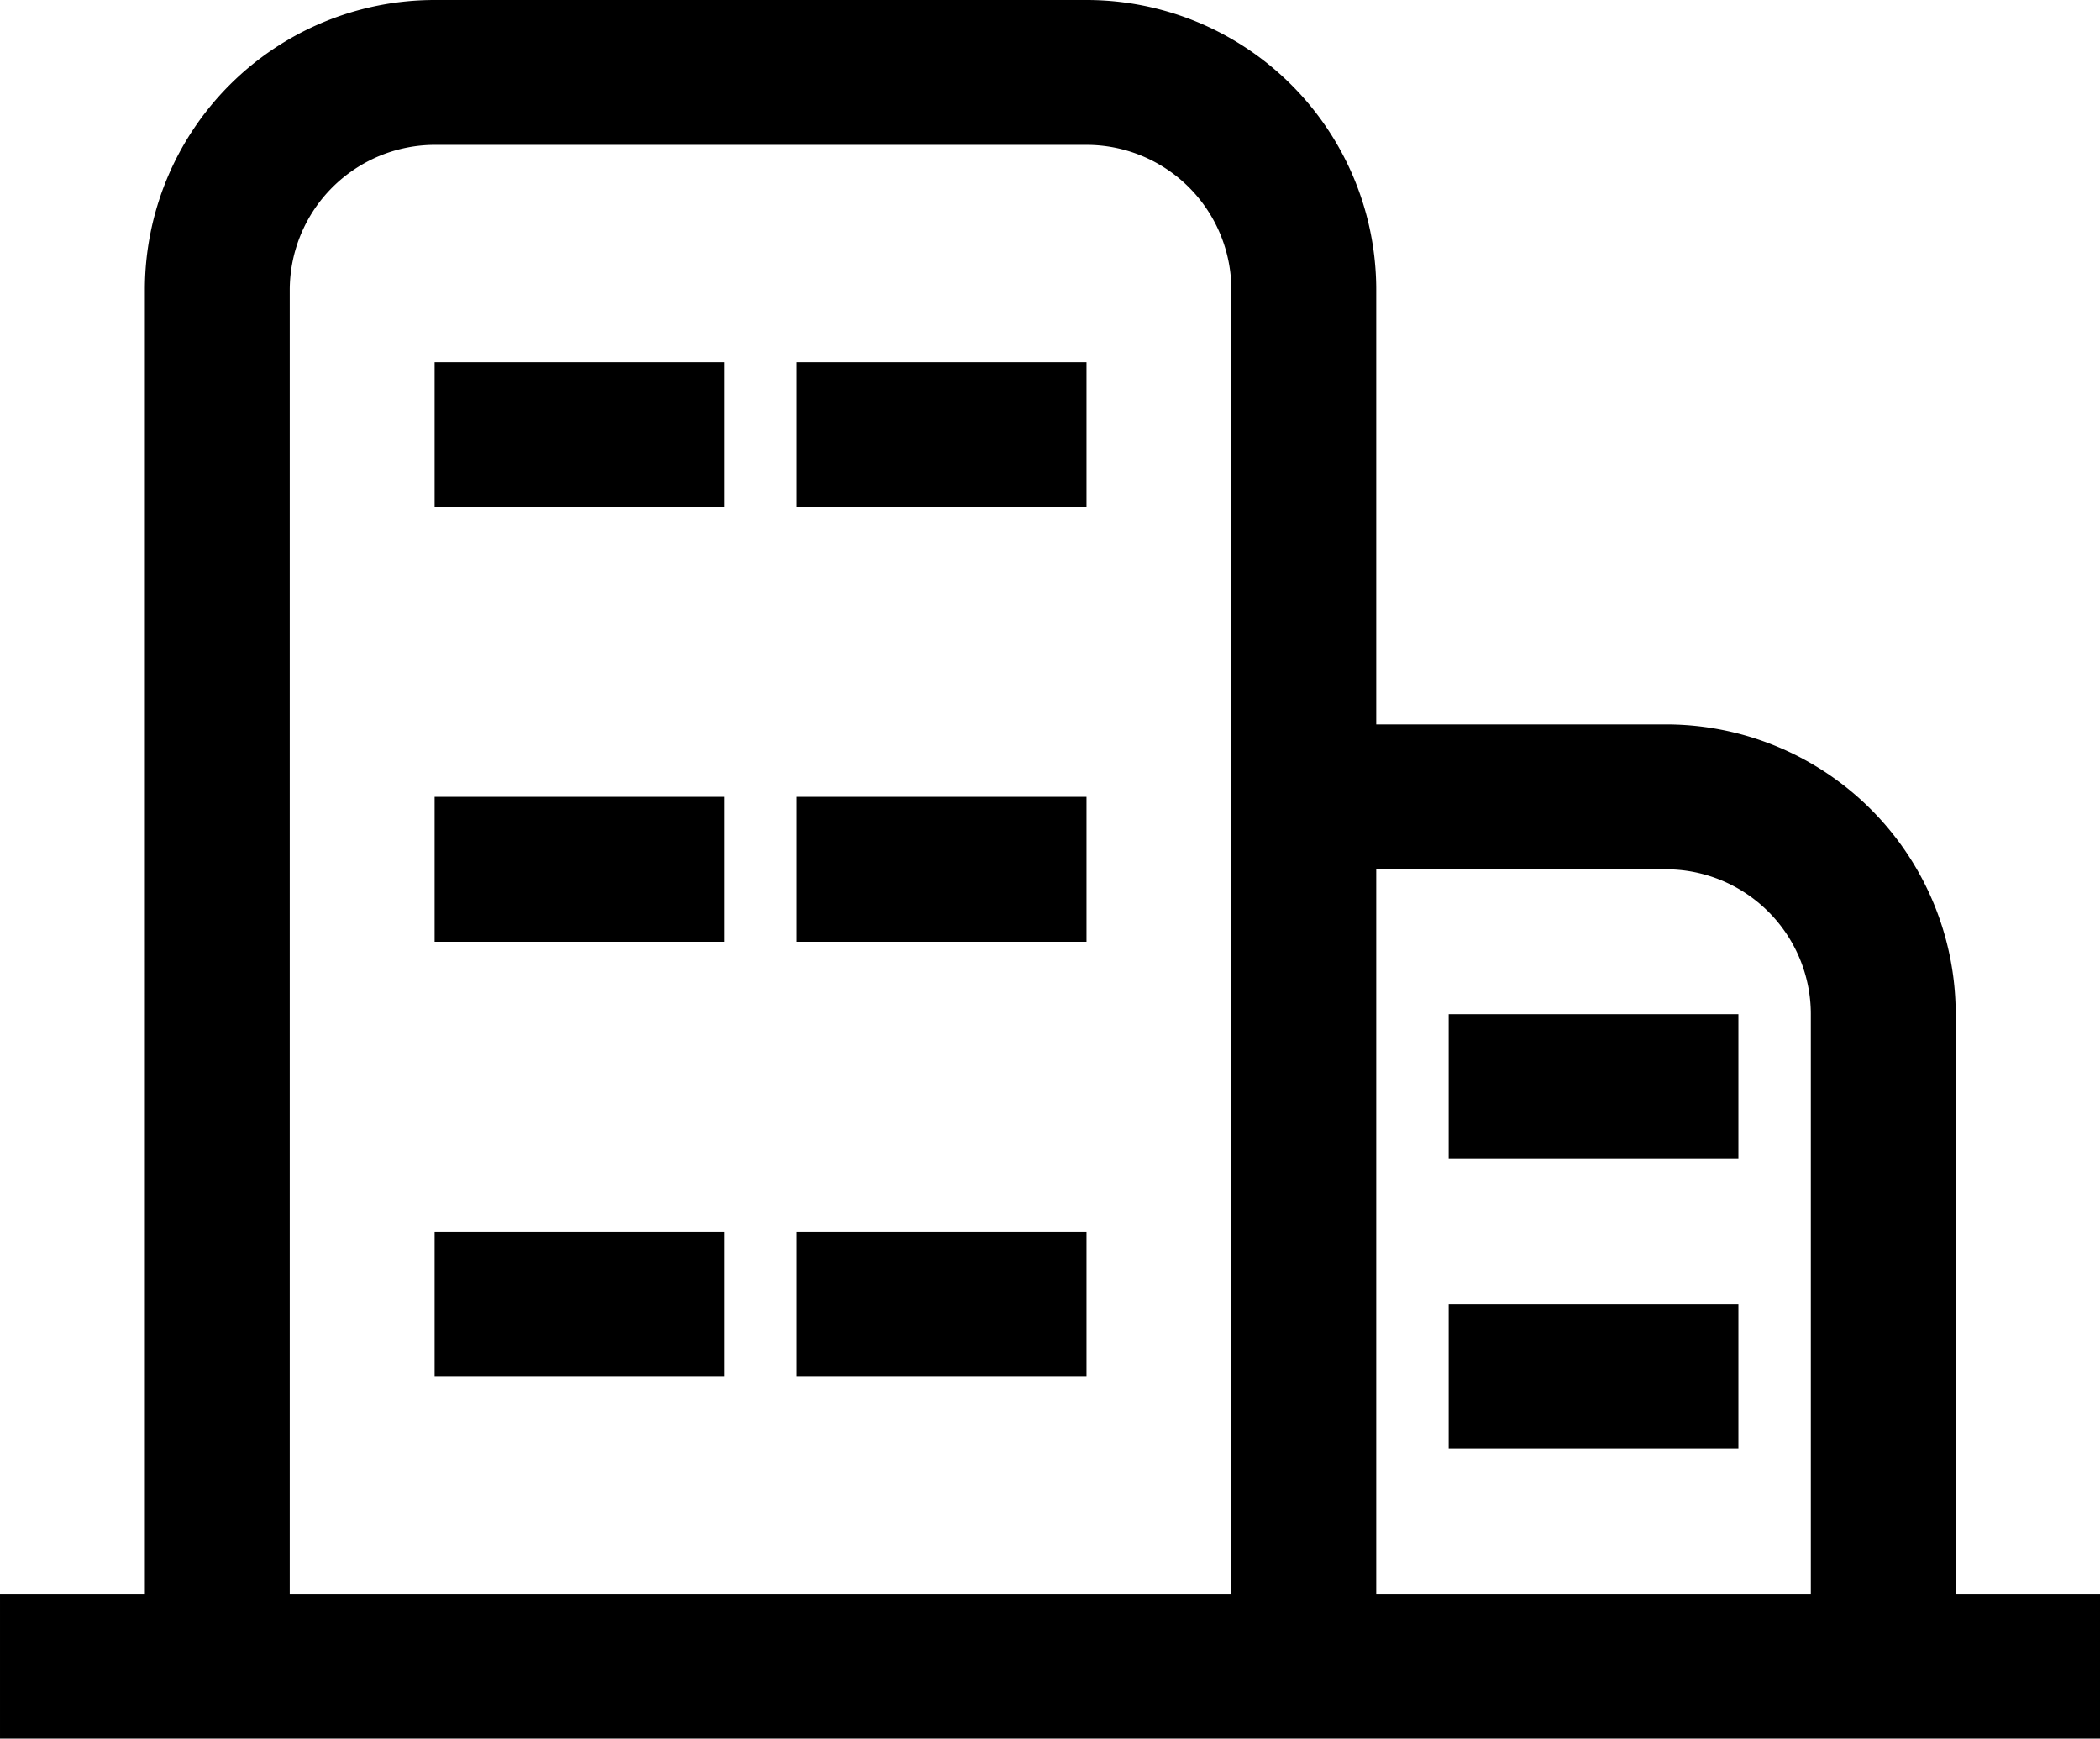 <?xml version="1.0" standalone="no"?><!DOCTYPE svg PUBLIC "-//W3C//DTD SVG 1.1//EN" "http://www.w3.org/Graphics/SVG/1.1/DTD/svg11.dtd"><svg t="1555488987634" class="icon" style="" viewBox="0 0 1237 1024" version="1.1" xmlns="http://www.w3.org/2000/svg" p-id="1968" xmlns:xlink="http://www.w3.org/1999/xlink" width="241.602" height="200"><defs><style type="text/css"></style></defs><path d="M1024 853.333h-170.667v-85.333h170.667v85.333z m-170.667-256h170.667v85.333h-170.667v-85.333z m298.667 426.667H0v-85.333h85.333V170.667a170.667 170.667 0 0 1 170.667-170.667h384a170.667 170.667 0 0 1 170.667 170.667v768h256v-341.333a85.333 85.333 0 0 0-85.333-85.333h-170.667v-85.333h170.667a170.667 170.667 0 0 1 170.667 170.667v341.333h85.333v85.333h-85.333z m-426.667-170.667V170.667a85.333 85.333 0 0 0-85.333-85.333H256a85.589 85.589 0 0 0-85.333 85.333v768h554.667v-85.333z m-256-42.667v-85.333h170.667v85.333h-170.667z m0-341.333h170.667v85.333h-170.667v-85.333z m0-256h170.667v85.333h-170.667V213.333zM256 725.333h170.667v85.333H256v-85.333z m0-256h170.667v85.333H256v-85.333z m0-256h170.667v85.333H256V213.333z m0 0" p-id="1969"></path></svg>